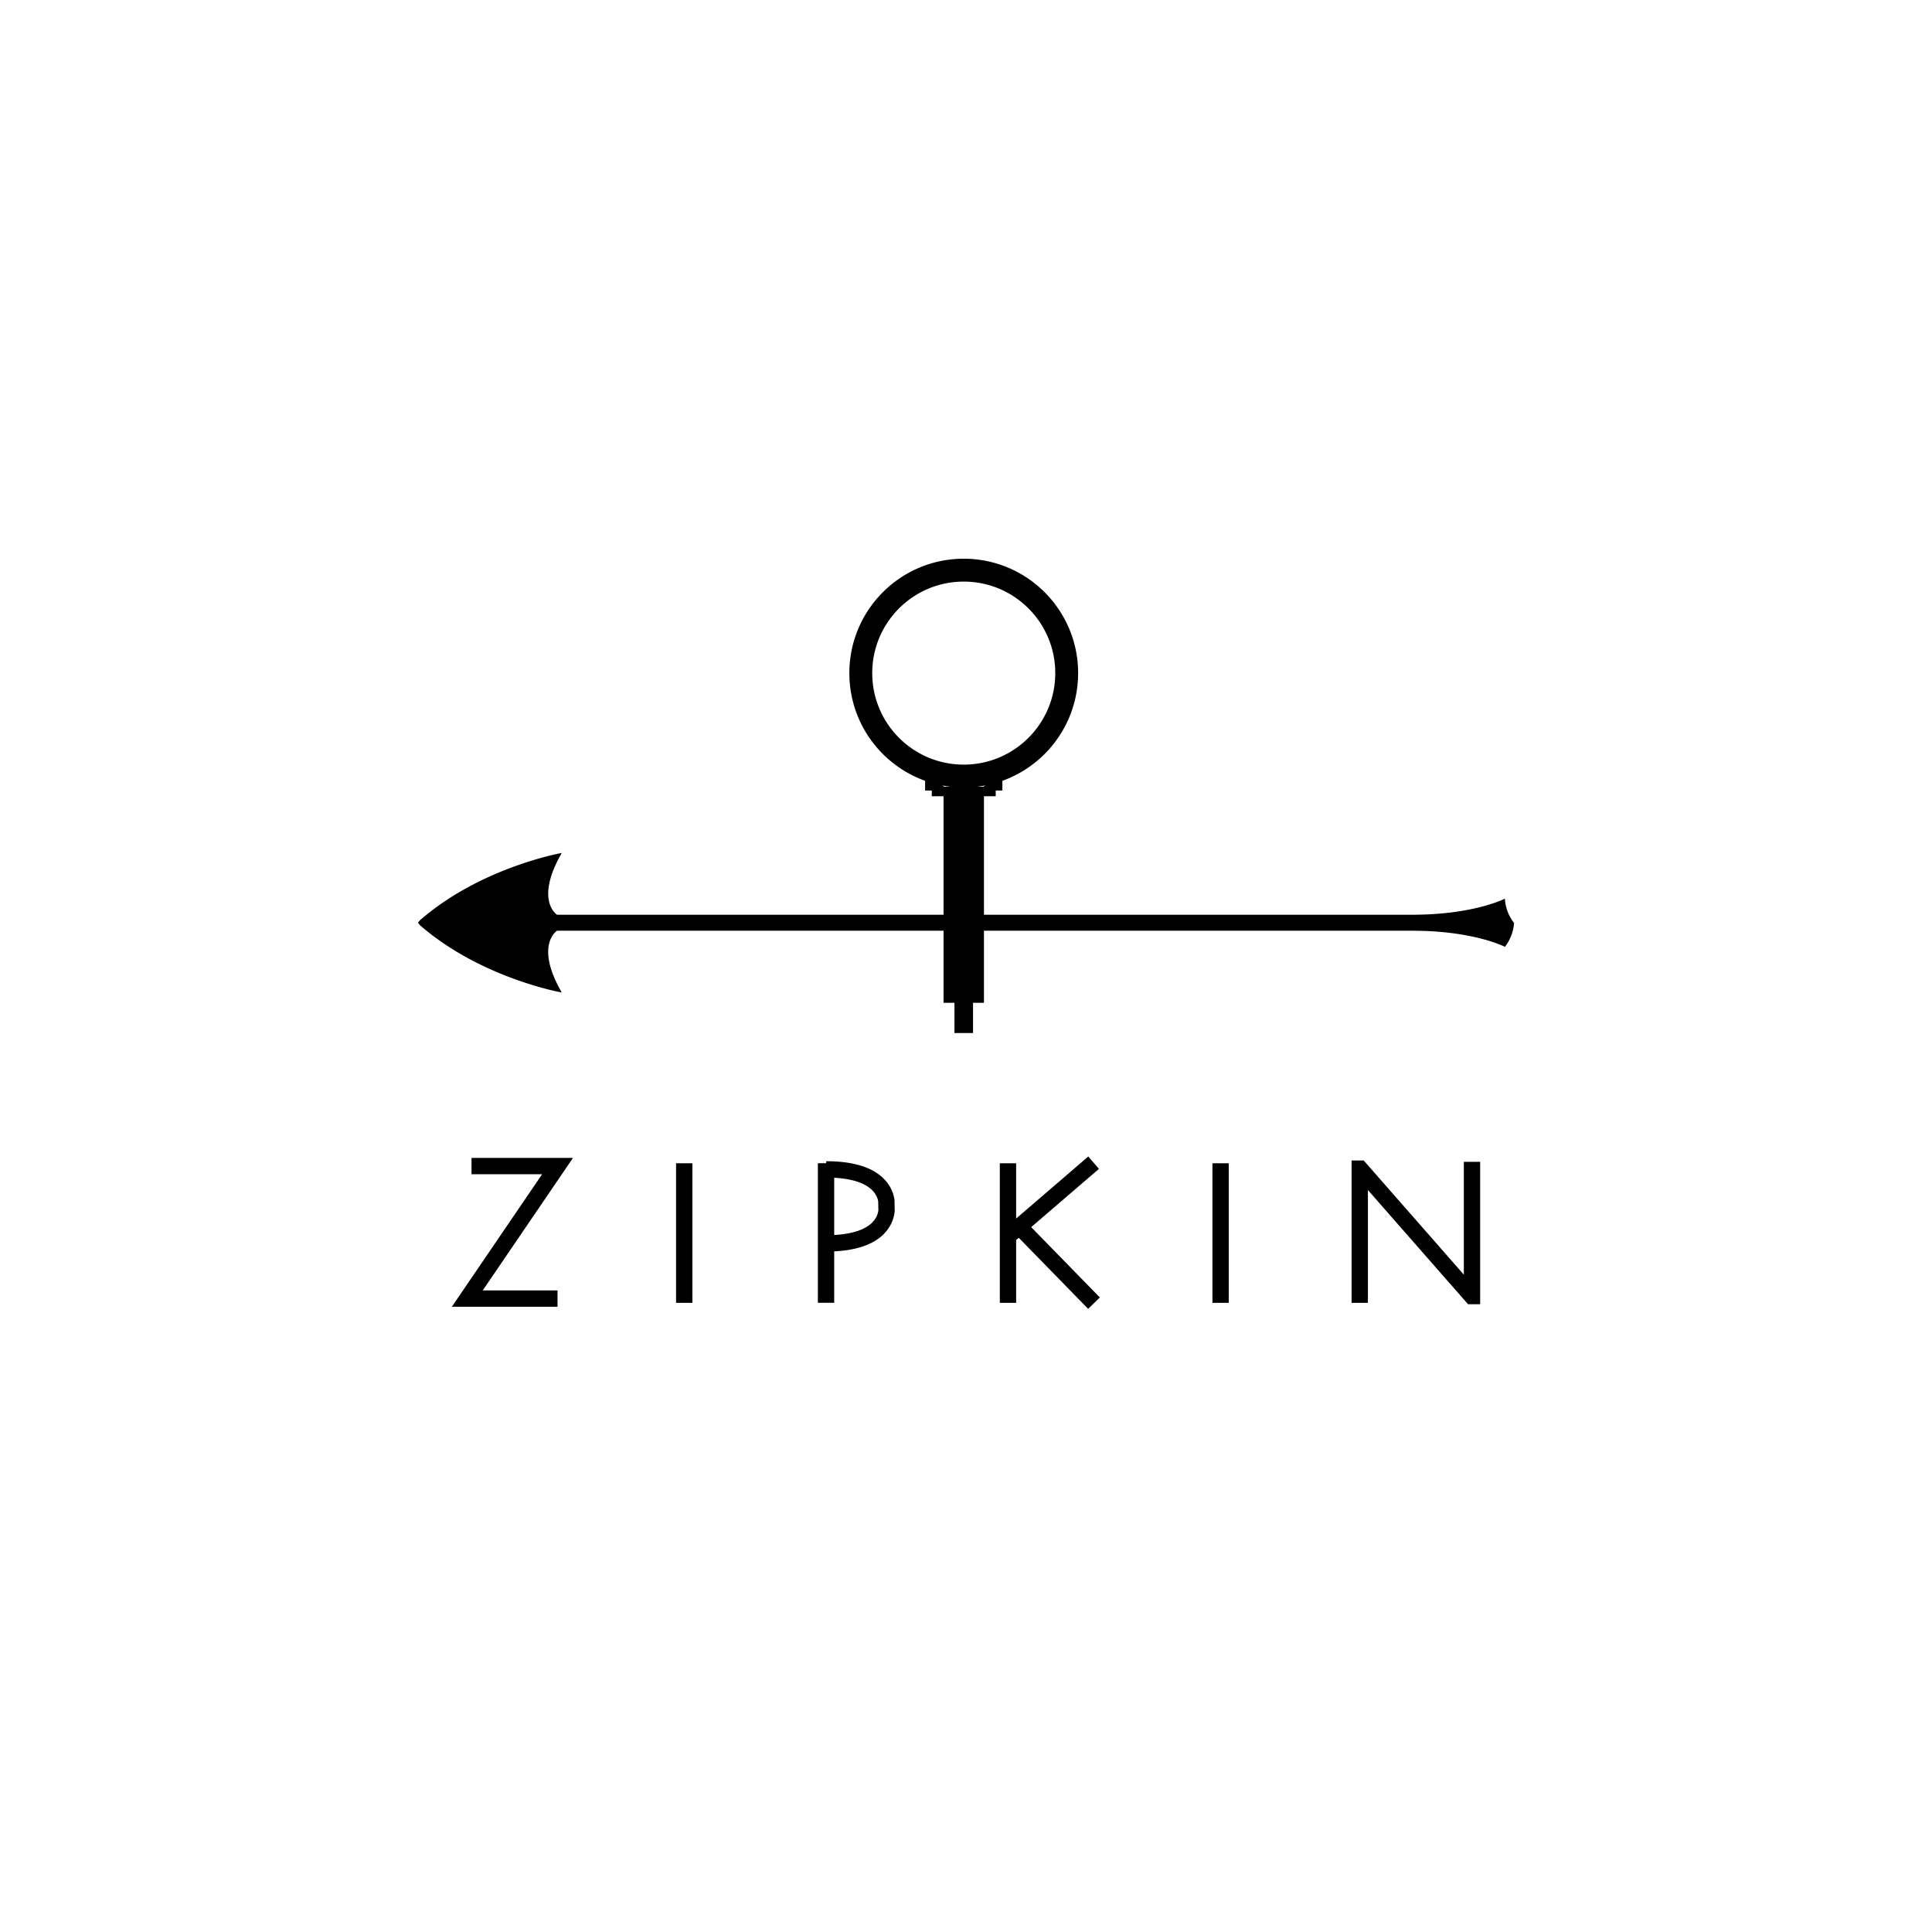 <svg xmlns="http://www.w3.org/2000/svg" viewBox="0 0 120 60" height="1em" width="1em">
  <g stroke-miterlimit="10" fill="none" stroke="#000" stroke-width="1.014">
    <path d="M29.287 42.428h5.342l-5.605 8.23h5.605m7.87-8.406v8.67m8.808-.002v-8.67m11.3.002v8.67m13.207-8.67v8.67m15.614-8.758V50.5h-.016l-6.94-7.914h-.016v8.336m-16.53-8.706l-5.3 4.558"/>
    <path d="M67.95 50.942l-4.65-4.764m-11.983-3.546c3.046 0 3.632 1.288 3.735 1.93l.013.638c-.06.6-.54 2.028-3.748 2.028"/>
  </g>
  <path d="M65.544 11.808c0 3.14-2.545 5.684-5.684 5.684s-5.684-2.544-5.684-5.684 2.545-5.684 5.684-5.684 5.684 2.544 5.684 5.684zM59.86 4.703c-3.924 0-7.105 3.18-7.105 7.105s3.18 7.104 7.105 7.104 7.104-3.18 7.104-7.104-3.18-7.105-7.104-7.105zM25.958 27.305l.134-.155c3.795-3.294 8.798-4.17 8.798-4.17-1.7 2.96-.292 3.836-.292 3.836h53.12c3.836 0 5.752-1 5.752-1a2.72 2.72 0 0 0 .571 1.513l-.01.095c-.083.83-.56 1.385-.56 1.385s-1.917-1-5.752-1H34.6s-1.418.876.292 3.836c0 0-5.003-.876-8.798-4.17z"/>
  <path d="M62.26 17.965V19.1h-.414v.355h-1.54m-2.846-1.5V19.1h.414v.355h1.54"/>
  <path d="M58.605 18.863h2.51v13.422h-2.51z"/>
  <path d="M59.283 32.04h1.154v2.123h-1.154z"/>
</svg>
